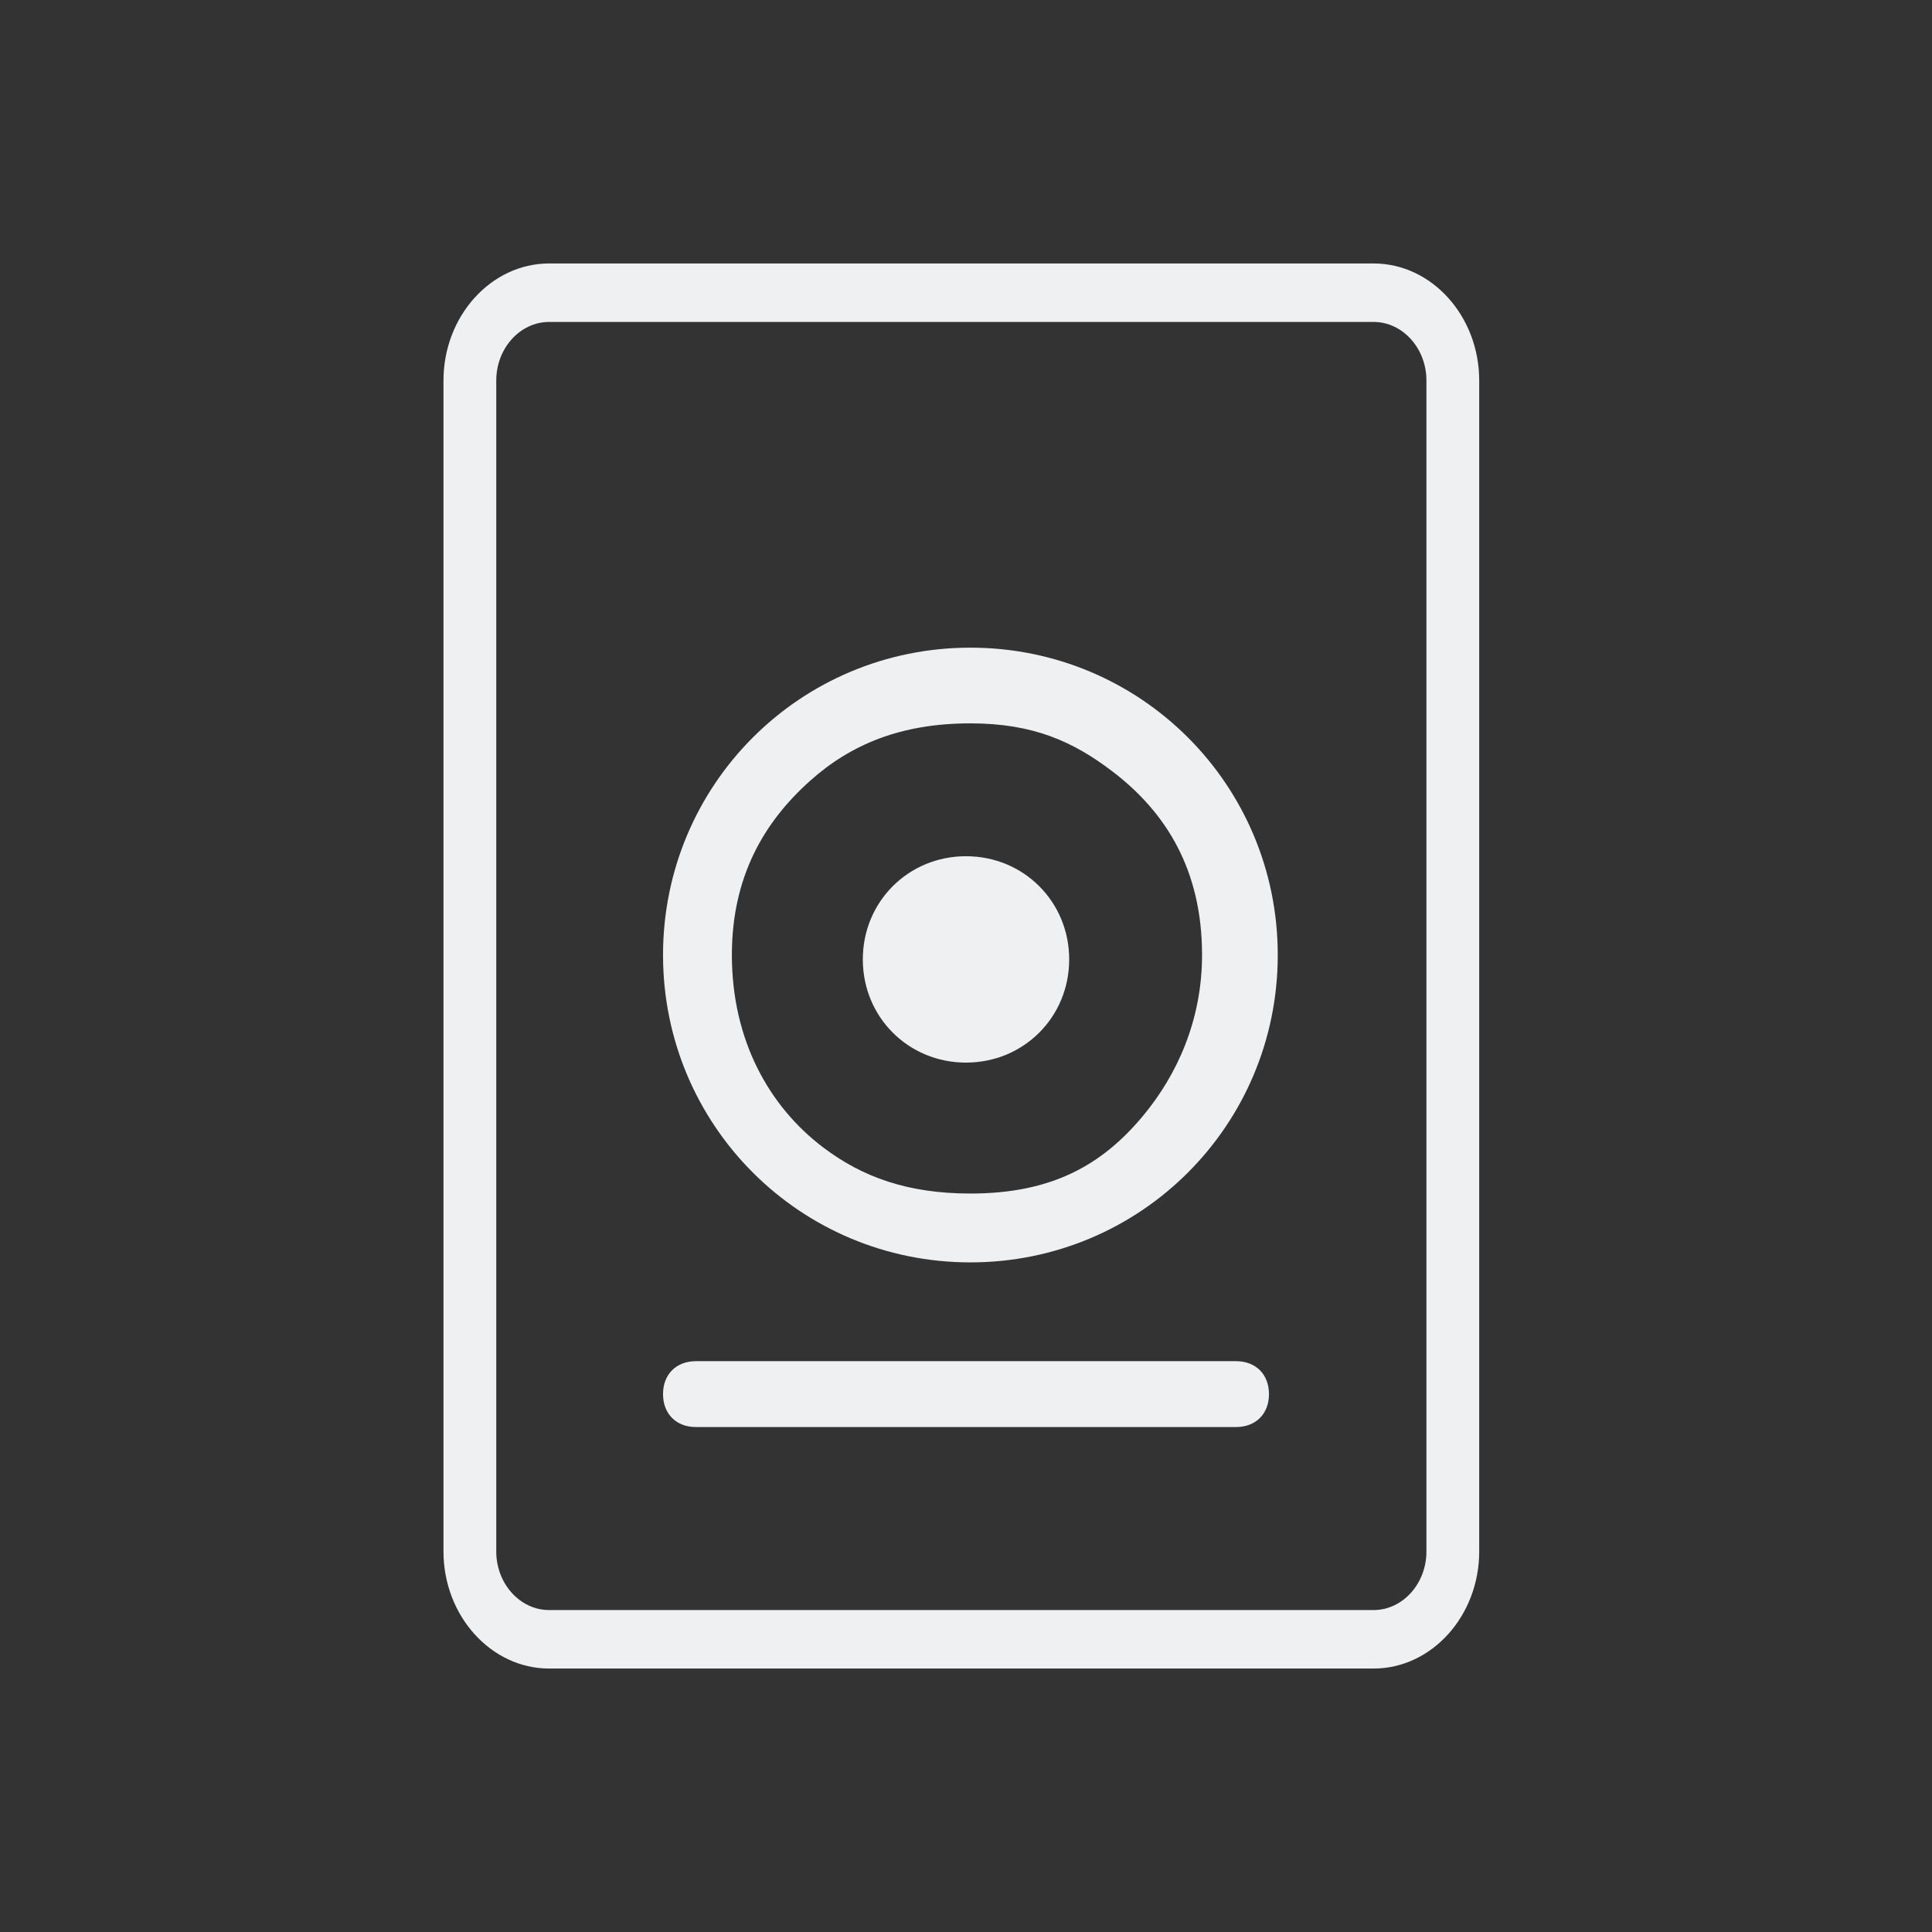 <?xml version="1.0" encoding="UTF-8" standalone="no"?>
<svg
   xmlns:dc="http://purl.org/dc/elements/1.1/"
   xmlns:cc="http://creativecommons.org/ns#"
   xmlns:rdf="http://www.w3.org/1999/02/22-rdf-syntax-ns#"
   xmlns:svg="http://www.w3.org/2000/svg"
   xmlns="http://www.w3.org/2000/svg"
   xmlns:sodipodi="http://sodipodi.sourceforge.net/DTD/sodipodi-0.dtd"
   xmlns:inkscape="http://www.inkscape.org/namespaces/inkscape"
   id="svg7384"
   width="22"
   height="22"
   enable-background="new"
   inkscape:version="1.0.2 (e86c870879, 2021-01-15)"
   sodipodi:docname="disk.svg"
   version="1.1">
  <rect width="100%" height="100%" fill="#333333" stroke="none"/>
  <sodipodi:namedview
     id="namedview10"
     bordercolor="#000000"
     borderopacity="1"
     gridtolerance="10"
     guidetolerance="10"
     inkscape:bbox-nodes="true"
     inkscape:current-layer="svg7384"
     inkscape:cx="49.894798"
     inkscape:cy="16.405471"
     inkscape:pageopacity="0"
     inkscape:pageshadow="2"
     inkscape:snap-bbox="true"
     inkscape:snap-bbox-edge-midpoints="true"
     inkscape:window-height="1004"
     inkscape:window-maximized="1"
     inkscape:window-width="1920"
     inkscape:window-x="0"
     inkscape:window-y="0"
     inkscape:zoom="5.656854"
     objecttolerance="10"
     pagecolor="#ffffff"
     showgrid="false"
     inkscape:document-rotation="0"
     inkscape:lockguides="false">
    <inkscape:grid
       id="grid39"
       type="xygrid"
       originx="0"
       originy="0" />
  </sodipodi:namedview>
  <defs
     id="defs7386">
    <style
       id="current-color-scheme"
       type="text/css">.ColorScheme-Text { color:#dedede; } .ColorScheme-Highlight { color:#5294e2; } .ColorScheme-ButtonBackground { color:#dedede; }</style>
  </defs>
  <g
     id="g23"
     fill="#dedede" />
  <g
     id="disk-quota">
    <path
       id="path19"
       d="M 0,0 H 22 V 22 H 0 Z"
       opacity="0"
       inkscape:connector-curvature="0" />
    <path
       d="M 15.641,3 H 6.253 C 5.592,3 5.05,3.6 5.05,4.333 V 17.667 C 5.05,18.4 5.592,19 6.253,19 H 15.641 c 0.662,0 1.203,-0.6 1.203,-1.333 V 4.333 C 16.844,3.6 16.303,3 15.641,3 Z m 0.602,14.667 c 0,0.367 -0.271,0.667 -0.602,0.667 H 6.253 c -0.331,0 -0.602,-0.3 -0.602,-0.667 V 4.333 c 0,-0.367 0.271,-0.667 0.602,-0.667 H 15.641 c 0.331,0 0.602,0.3 0.602,0.667 z"
       id="path2"
       style="fill:#eff0f1;fill-opacity:1;stroke-width:0.317" />
    <path
       d="m 11.05,7.375 c -1.939,0 -3.5,1.561 -3.5,3.5 0,1.939 1.561,3.5 3.5,3.5 1.939,0 3.5,-1.561 3.5,-3.5 0,-1.939 -1.561,-3.5 -3.5,-3.5 z m 0,6.216 c -0.711,0 -1.229,-0.186 -1.679,-0.527 C 8.757,12.598 8.334,11.843 8.334,10.875 8.334,9.983 8.7,9.36 9.226,8.89 9.69,8.475 10.263,8.237 11.05,8.237 c 0.716,0 1.173,0.207 1.625,0.553 0.608,0.466 1.013,1.122 1.013,2.085 0,0.745 -0.288,1.37 -0.672,1.831 C 12.547,13.27 11.973,13.591 11.05,13.591 Z"
       id="path4"
       style="fill:#eff0f1;fill-opacity:1;stroke-width:0.236"
       sodipodi:nodetypes="ssssssssssssss" />
    <path
       d="m 11,9.75 c -0.657,0 -1.175,0.518 -1.175,1.175 0,0.657 0.518,1.175 1.175,1.175 0.657,0 1.175,-0.518 1.175,-1.175 C 12.175,10.268 11.657,9.75 11,9.75 Z m 0.016,1.175 z"
       id="path6"
       style="fill:#eff0f1;fill-opacity:1;stroke-width:0.346"
       sodipodi:nodetypes="ssssscccc" />
    <path
       d="m 7.925,16.25 h 6.15 C 14.3,16.25 14.45,16.1 14.45,15.875 14.45,15.65 14.3,15.5 14.075,15.5 H 7.925 C 7.7,15.5 7.55,15.65 7.55,15.875 7.55,16.1 7.7,16.25 7.925,16.25 Z"
       id="path10"
       style="fill:#eff0f1;fill-opacity:1;stroke-width:0.375" />
  </g>
  <g
     id="disk-quota-high">
    <path
       id="path19-6-0"
       d="m 59.094,0.032 h 22 V 22.032 h -22 z"
       opacity="0"
       inkscape:connector-curvature="0" />
    <path
       d="m 74.735,3.032 h -9.387 c -0.662,0 -1.203,0.6 -1.203,1.333 V 17.699 c 0,0.733 0.542,1.333 1.203,1.333 h 9.387 c 0.662,0 1.203,-0.6 1.203,-1.333 V 4.366 c 0,-0.733 -0.542,-1.333 -1.203,-1.333 z m 0.602,14.667 c 0,0.367 -0.271,0.667 -0.602,0.667 h -9.387 c -0.331,0 -0.602,-0.3 -0.602,-0.667 V 4.366 c 0,-0.367 0.271,-0.667 0.602,-0.667 h 9.387 c 0.331,0 0.602,0.3 0.602,0.667 z"
       id="path2-7-9"
       style="fill:#eff0f1;fill-opacity:1;stroke-width:0.317" />
    <path
       d="m 70.144,7.407 c -1.939,0 -3.5,1.561 -3.5,3.5 0,1.939 1.561,3.5 3.5,3.5 1.939,0 3.5,-1.561 3.5,-3.5 0,-1.939 -1.561,-3.5 -3.5,-3.5 z m 0,6.293 c -0.885,0 -1.535,-0.31 -2.026,-0.848 -0.44,-0.483 -0.768,-1.151 -0.768,-1.945 0,-0.952 0.436,-1.722 1.052,-2.211 0.471,-0.374 1.014,-0.583 1.742,-0.583 0.901,0 1.562,0.321 2.053,0.878 0.424,0.481 0.74,1.138 0.74,1.915 0,0.899 -0.406,1.645 -0.975,2.139 -0.479,0.416 -1.051,0.654 -1.818,0.654 z"
       id="path4-5-3"
       style="fill:#daa190;fill-opacity:1;stroke-width:0.236"
       sodipodi:nodetypes="ssssssssssssss" />
    <path
       d="m 70.094,9.782 c -0.657,0 -1.175,0.518 -1.175,1.175 0,0.657 0.518,1.175 1.175,1.175 0.657,0 1.175,-0.518 1.175,-1.175 0,-0.657 -0.518,-1.175 -1.175,-1.175 z m 0,1.659 c -0.276,0 -0.484,-0.207 -0.484,-0.484 0,-0.276 0.207,-0.484 0.484,-0.484 0.276,0 0.484,0.207 0.484,0.484 0,0.276 -0.207,0.484 -0.484,0.484 z"
       id="path6-3-6"
       style="fill:#daa190;fill-opacity:1;stroke-width:0.346" />
    <path
       d="m 67.019,16.282 h 6.15 c 0.225,0 0.375,-0.15 0.375,-0.375 0,-0.225 -0.15,-0.375 -0.375,-0.375 h -6.15 c -0.225,0 -0.375,0.15 -0.375,0.375 0,0.225 0.15,0.375 0.375,0.375 z"
       id="path10-6-6"
       style="fill:#daa190;fill-opacity:1;stroke-width:0.375" />
  </g>
  <g
     id="disk-quota-critical">
    <path
       id="path19-6-0-9"
       d="M 86.056,0.08 H 108.056 V 22.08 H 86.056 Z"
       opacity="0"
       inkscape:connector-curvature="0" />
    <path
       d="m 101.697,3.08 h -9.387 c -0.662,0 -1.203,0.6 -1.203,1.333 V 17.747 c 0,0.733 0.542,1.333 1.203,1.333 h 9.387 c 0.662,0 1.203,-0.6 1.203,-1.333 V 4.413 c 0,-0.733 -0.542,-1.333 -1.203,-1.333 z m 0.602,14.667 c 0,0.367 -0.271,0.667 -0.602,0.667 h -9.387 c -0.331,0 -0.602,-0.3 -0.602,-0.667 V 4.413 c 0,-0.367 0.271,-0.667 0.602,-0.667 h 9.387 c 0.331,0 0.602,0.3 0.602,0.667 z"
       id="path2-7-9-2"
       style="fill:#eff0f1;fill-opacity:1;stroke-width:0.317" />
    <path
       d="m 97.106,7.455 c -1.939,0 -3.5,1.561 -3.5,3.5 0,1.939 1.561,3.5 3.5,3.5 1.939,0 3.5,-1.561 3.5,-3.5 0,-1.939 -1.561,-3.5 -3.5,-3.5 z m 0,6.294 c -0.818,0 -1.424,-0.265 -1.911,-0.73 -0.512,-0.49 -0.883,-1.203 -0.883,-2.063 0,-0.896 0.395,-1.632 0.947,-2.123 0.482,-0.429 1.064,-0.671 1.847,-0.671 0.829,0 1.442,0.271 1.929,0.748 0.5,0.489 0.864,1.195 0.864,2.045 0,0.815 -0.347,1.504 -0.821,1.994 -0.489,0.506 -1.119,0.8 -1.972,0.8 z"
       id="path4-5-3-0"
       style="fill:#cc0052;fill-opacity:1;stroke-width:0.236"
       sodipodi:nodetypes="ssssssssssssss" />
    <path
       d="m 97.056,9.83 c -0.657,0 -1.175,0.518 -1.175,1.175 0,0.657 0.518,1.175 1.175,1.175 0.657,0 1.175,-0.518 1.175,-1.175 0,-0.657 -0.518,-1.175 -1.175,-1.175 z m 0,1.659 c -0.276,0 -0.484,-0.207 -0.484,-0.484 0,-0.276 0.207,-0.484 0.484,-0.484 0.276,0 0.484,0.207 0.484,0.484 0,0.276 -0.207,0.484 -0.484,0.484 z"
       id="path6-3-6-2"
       style="fill:#cc0052;fill-opacity:1;stroke-width:0.346" />
    <path
       d="m 93.981,16.33 h 6.15 c 0.225,0 0.375,-0.15 0.375,-0.375 0,-0.225 -0.15,-0.375 -0.375,-0.375 h -6.15 c -0.225,0 -0.375,0.15 -0.375,0.375 0,0.225 0.15,0.375 0.375,0.375 z"
       id="path10-6-6-7"
       style="fill:#cb0051;fill-opacity:1;stroke-width:0.375" />
  </g>
  <g
     id="disk-quota-low">
    <path
       id="path19-6"
       d="m 32.063,0.031 h 22 v 22 h -22 z"
       opacity="0"
       inkscape:connector-curvature="0" />
    <path
       d="M 47.704,3.031 H 38.316 C 37.655,3.031 37.113,3.631 37.113,4.364 V 17.698 c 0,0.733 0.542,1.333 1.203,1.333 h 9.387 c 0.662,0 1.203,-0.6 1.203,-1.333 V 4.364 C 48.907,3.631 48.366,3.031 47.704,3.031 Z m 0.602,14.667 c 0,0.367 -0.271,0.667 -0.602,0.667 h -9.387 c -0.331,0 -0.602,-0.3 -0.602,-0.667 V 4.364 c 0,-0.367 0.271,-0.667 0.602,-0.667 h 9.387 c 0.331,0 0.602,0.3 0.602,0.667 z"
       id="path2-7"
       style="fill:#eff0f1;fill-opacity:1;stroke-width:0.317" />
    <path
       d="m 43.113,7.406 c -1.939,0 -3.5,1.561 -3.5,3.5 0,1.939 1.561,3.5 3.5,3.5 1.939,0 3.5,-1.561 3.5,-3.5 0,-1.939 -1.561,-3.5 -3.5,-3.5 z m 0,6.294 c -0.846,0 -1.544,-0.346 -2.033,-0.861 C 40.598,12.331 40.319,11.739 40.319,10.906 c 0,-0.969 0.518,-1.762 1.147,-2.258 0.461,-0.364 0.909,-0.569 1.619,-0.569 0.883,0 1.554,0.33 2.065,0.887 0.461,0.502 0.807,1.188 0.807,1.984 0,0.824 -0.262,1.367 -0.759,1.866 -0.502,0.504 -1.242,0.883 -2.086,0.883 z"
       id="path4-5"
       style="fill:#ebcb8b;fill-opacity:1;stroke-width:0.236"
       sodipodi:nodetypes="ssssssssssssss" />
    <path
       d="m 43.063,9.781 c -0.657,0 -1.175,0.518 -1.175,1.175 0,0.657 0.518,1.175 1.175,1.175 0.657,0 1.175,-0.518 1.175,-1.175 0,-0.657 -0.518,-1.175 -1.175,-1.175 z m 0,1.659 c -0.276,0 -0.484,-0.207 -0.484,-0.484 0,-0.276 0.207,-0.484 0.484,-0.484 0.276,0 0.484,0.207 0.484,0.484 0,0.276 -0.207,0.484 -0.484,0.484 z"
       id="path6-3"
       style="fill:#ebcb8b;fill-opacity:1;stroke-width:0.346" />
    <path
       d="m 39.988,16.281 h 6.15 c 0.225,0 0.375,-0.15 0.375,-0.375 0,-0.225 -0.15,-0.375 -0.375,-0.375 h -6.15 c -0.225,0 -0.375,0.15 -0.375,0.375 0,0.225 0.15,0.375 0.375,0.375 z"
       id="path10-6"
       style="fill:#ebcb8b;fill-opacity:1;stroke-width:0.375" />
  </g>
</svg>
